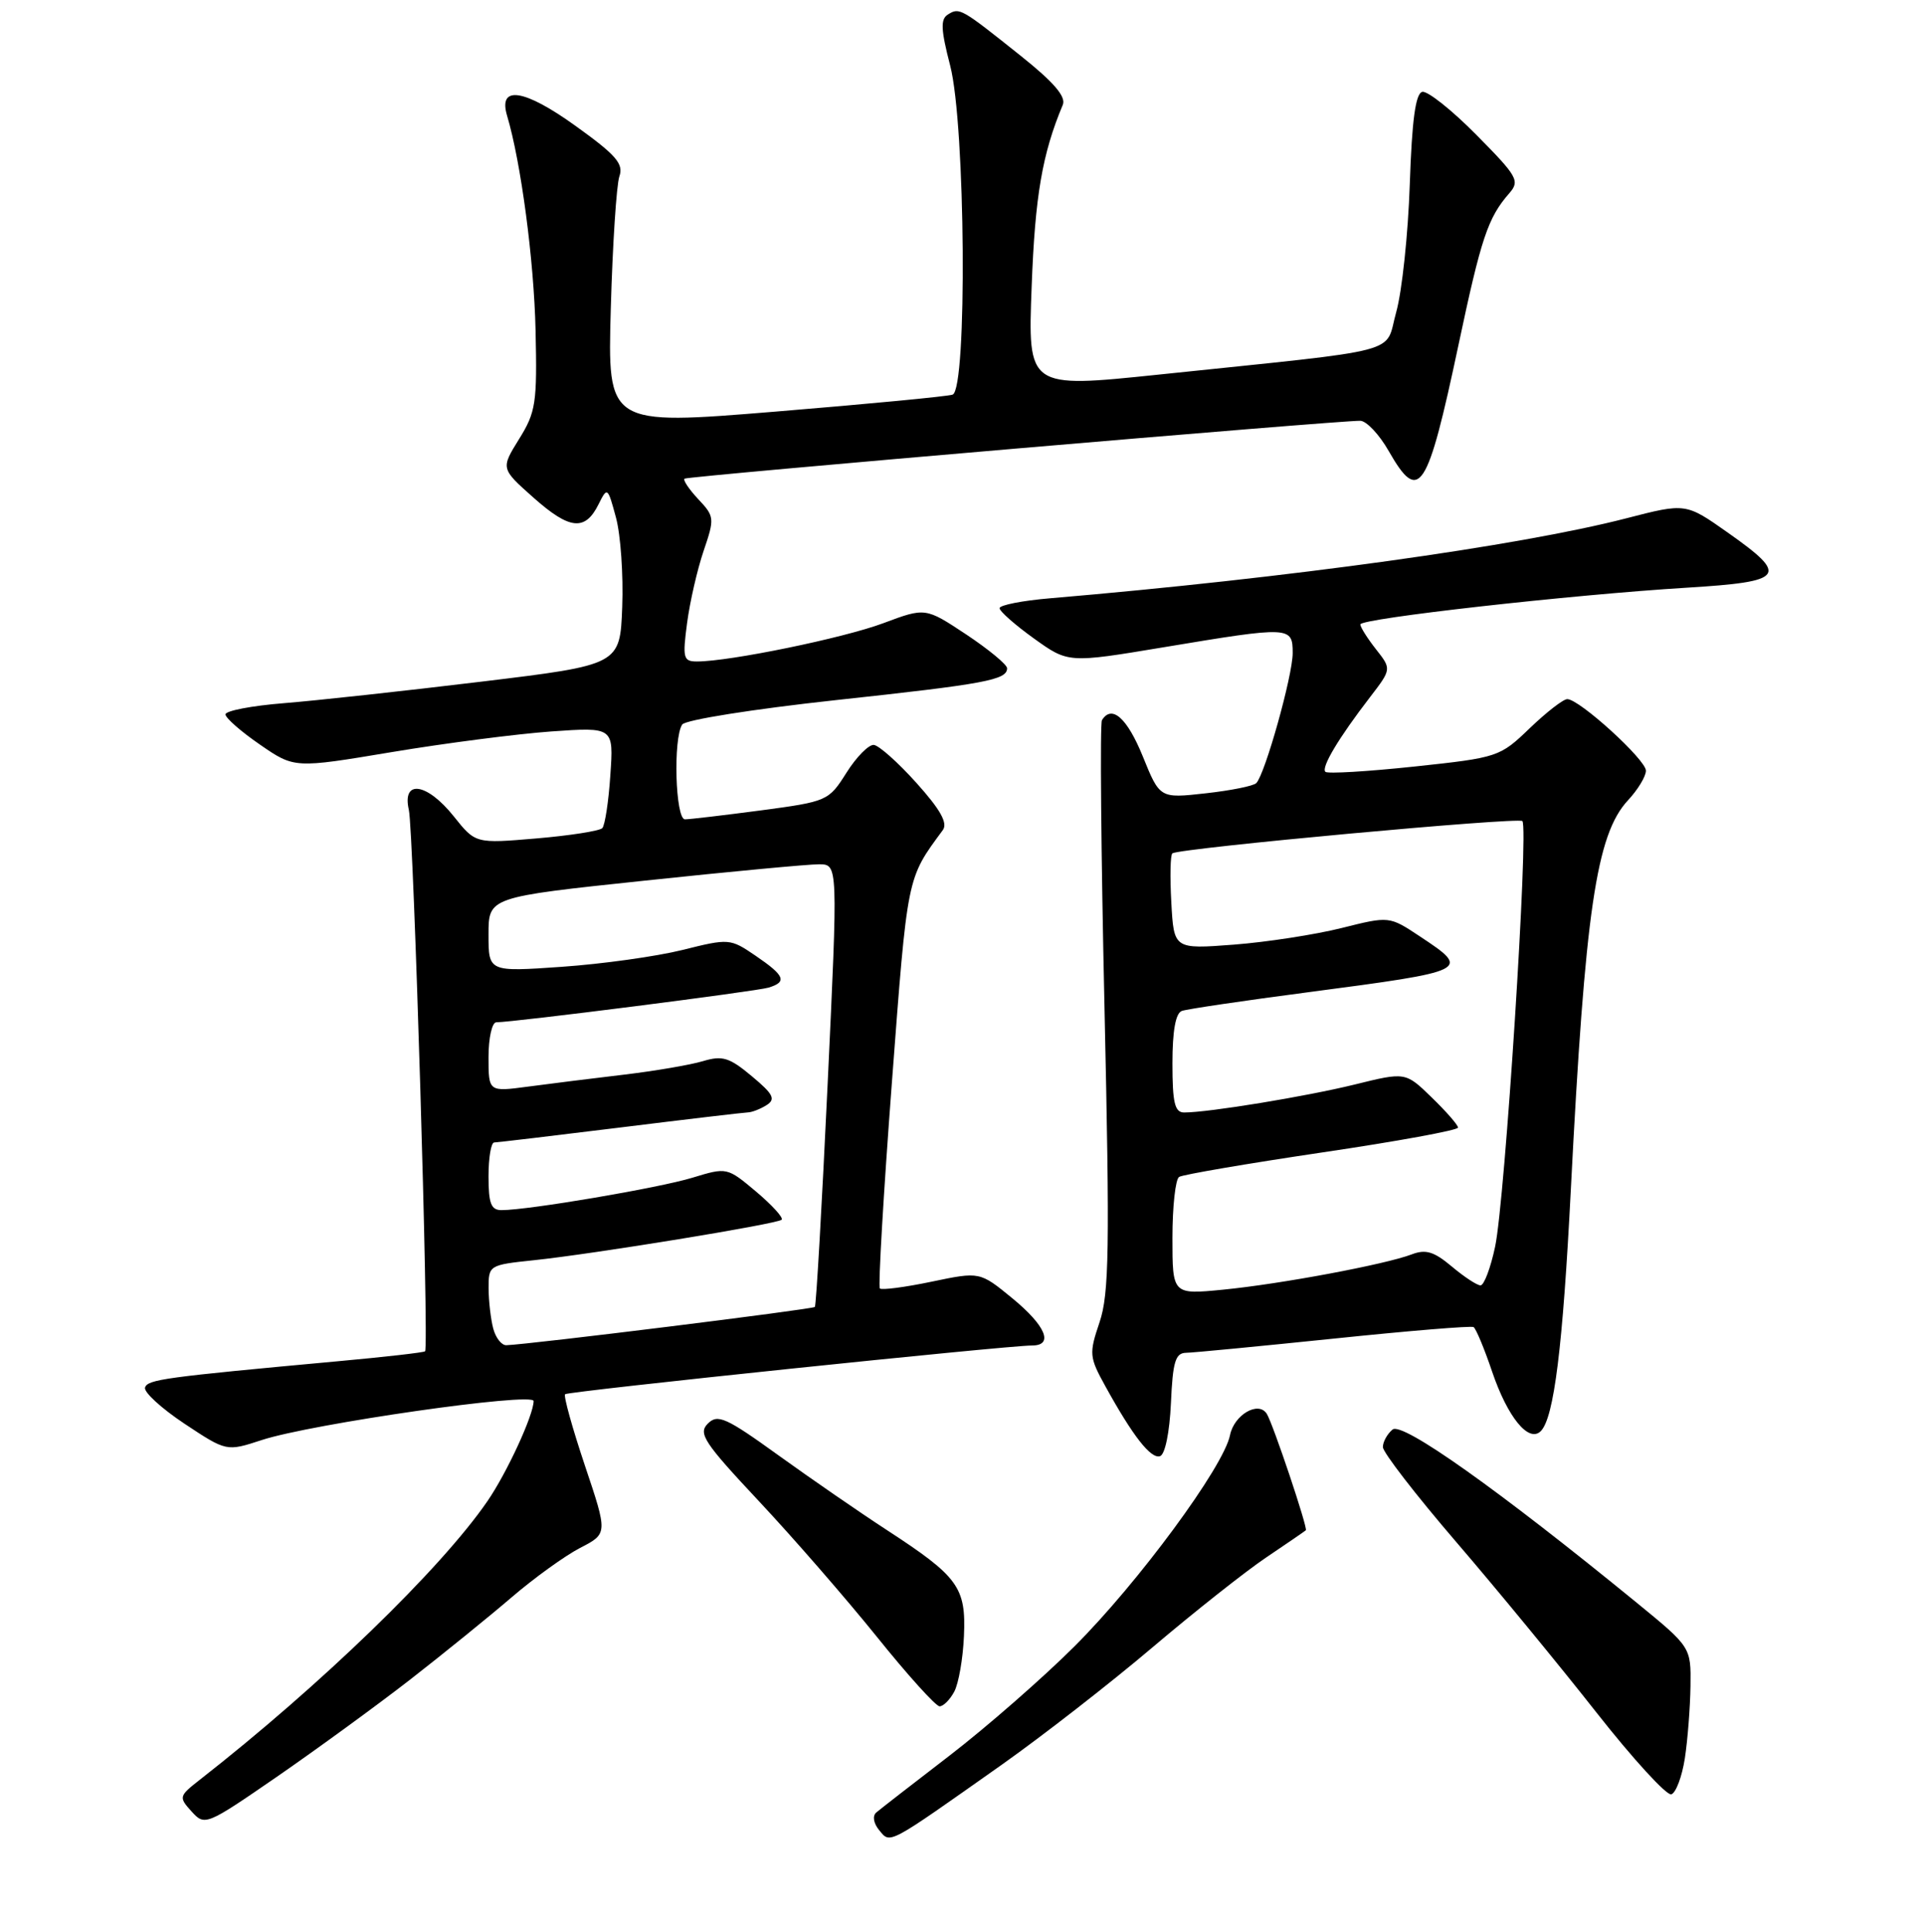 <?xml version="1.0" encoding="UTF-8" standalone="no"?>
<!DOCTYPE svg PUBLIC "-//W3C//DTD SVG 1.1//EN" "http://www.w3.org/Graphics/SVG/1.1/DTD/svg11.dtd" >
<svg xmlns="http://www.w3.org/2000/svg" xmlns:xlink="http://www.w3.org/1999/xlink" version="1.1" viewBox="0 0 256 257">
 <g >
 <path fill="currentColor"
d=" M 133.32 234.75 C 138.72 230.93 147.72 223.93 153.32 219.18 C 158.92 214.43 165.75 209.03 168.50 207.18 C 171.25 205.33 173.61 203.71 173.75 203.58 C 174.04 203.30 169.39 189.44 168.56 188.10 C 167.46 186.32 164.21 188.20 163.66 190.93 C 162.82 195.13 151.44 210.58 142.93 219.06 C 138.76 223.22 131.33 229.71 126.43 233.49 C 121.52 237.26 117.09 240.70 116.59 241.13 C 116.06 241.59 116.23 242.57 116.98 243.48 C 118.50 245.31 117.92 245.62 133.32 234.75 Z  M 54.54 223.47 C 58.96 220.03 65.03 215.11 68.04 212.53 C 71.04 209.95 75.16 206.98 77.18 205.93 C 80.87 204.03 80.87 204.03 77.82 194.96 C 76.15 189.97 74.96 185.70 75.19 185.48 C 75.58 185.09 133.96 179.00 137.32 179.00 C 140.25 179.00 139.14 176.36 134.69 172.71 C 130.37 169.17 130.37 169.17 123.95 170.51 C 120.41 171.25 117.32 171.65 117.07 171.41 C 116.83 171.16 117.55 158.84 118.67 144.03 C 120.77 116.28 120.63 116.97 125.45 110.43 C 126.13 109.50 125.13 107.71 121.95 104.17 C 119.50 101.44 116.94 99.16 116.26 99.10 C 115.58 99.05 113.94 100.71 112.62 102.81 C 110.26 106.55 110.08 106.63 101.25 107.81 C 96.31 108.46 91.76 109.00 91.14 109.00 C 89.86 109.00 89.55 98.23 90.77 96.39 C 91.17 95.77 100.20 94.34 111.13 93.15 C 131.14 90.99 134.00 90.46 134.00 88.90 C 134.00 88.42 131.56 86.40 128.57 84.41 C 123.13 80.81 123.13 80.81 117.52 82.91 C 112.22 84.89 97.09 88.00 92.74 88.00 C 90.92 88.00 90.80 87.56 91.42 82.89 C 91.79 80.08 92.78 75.76 93.62 73.29 C 95.10 68.95 95.07 68.70 92.90 66.40 C 91.67 65.08 90.85 63.86 91.08 63.68 C 91.51 63.34 178.30 55.91 181.00 55.98 C 181.82 56.00 183.53 57.81 184.78 60.01 C 188.83 67.10 189.91 65.45 194.06 45.89 C 197.08 31.65 197.97 28.97 200.81 25.72 C 202.26 24.06 201.93 23.49 196.44 17.94 C 193.18 14.64 189.94 12.07 189.25 12.22 C 188.35 12.42 187.87 15.93 187.58 24.50 C 187.36 31.10 186.55 38.75 185.78 41.50 C 184.17 47.23 187.50 46.35 154.13 49.84 C 136.75 51.65 136.75 51.65 137.27 38.08 C 137.72 26.04 138.68 20.46 141.41 13.95 C 141.87 12.86 140.22 10.94 135.78 7.40 C 127.86 1.08 127.67 0.97 126.14 1.92 C 125.12 2.54 125.18 3.91 126.43 8.74 C 128.47 16.60 128.72 51.81 126.75 52.50 C 126.06 52.74 115.45 53.75 103.17 54.76 C 80.83 56.59 80.83 56.59 81.27 41.04 C 81.51 32.49 82.03 24.59 82.41 23.47 C 83.00 21.80 81.99 20.63 76.58 16.75 C 69.74 11.82 66.25 11.30 67.47 15.39 C 69.32 21.59 71.05 34.62 71.26 43.94 C 71.48 53.62 71.30 54.83 69.06 58.42 C 66.63 62.34 66.63 62.34 70.99 66.21 C 75.80 70.48 77.85 70.69 79.64 67.09 C 80.81 64.74 80.86 64.78 81.96 68.86 C 82.58 71.15 82.95 76.49 82.79 80.73 C 82.50 88.45 82.50 88.45 64.00 90.69 C 53.83 91.92 42.01 93.21 37.75 93.55 C 33.49 93.89 30.00 94.56 30.00 95.04 C 30.00 95.51 32.06 97.32 34.59 99.06 C 39.17 102.22 39.17 102.22 52.10 100.06 C 59.22 98.87 68.77 97.64 73.34 97.31 C 81.65 96.73 81.65 96.73 81.21 103.11 C 80.98 106.63 80.49 109.80 80.14 110.17 C 79.79 110.54 75.85 111.16 71.39 111.54 C 63.27 112.23 63.27 112.23 60.39 108.62 C 56.81 104.13 53.46 103.64 54.40 107.75 C 55.03 110.51 57.10 179.24 56.56 179.77 C 56.41 179.93 51.15 180.53 44.89 181.10 C 21.84 183.22 19.65 183.52 19.30 184.59 C 19.10 185.19 21.46 187.35 24.54 189.40 C 30.14 193.11 30.14 193.11 34.82 191.58 C 41.44 189.41 71.00 185.17 71.00 186.39 C 71.00 188.24 67.44 195.96 64.84 199.73 C 58.66 208.72 42.63 224.23 26.60 236.76 C 23.80 238.95 23.76 239.08 25.49 240.99 C 27.25 242.93 27.41 242.87 36.89 236.34 C 42.17 232.69 50.12 226.90 54.54 223.47 Z  M 224.18 233.92 C 224.55 231.49 224.89 227.17 224.93 224.31 C 225.00 219.13 225.00 219.13 217.74 213.19 C 199.33 198.15 186.58 189.11 185.29 190.18 C 184.58 190.76 184.00 191.82 184.00 192.51 C 184.00 193.21 188.39 198.89 193.76 205.14 C 199.13 211.39 207.51 221.58 212.39 227.79 C 217.27 234.00 221.77 238.91 222.38 238.71 C 223.00 238.50 223.80 236.35 224.18 233.92 Z  M 126.97 225.05 C 127.55 223.97 128.13 220.65 128.26 217.65 C 128.55 211.16 127.52 209.75 118.00 203.55 C 114.42 201.22 107.94 196.75 103.58 193.61 C 96.59 188.57 95.49 188.08 94.18 189.39 C 92.87 190.70 93.66 191.90 100.96 199.69 C 105.50 204.53 112.57 212.66 116.67 217.75 C 120.76 222.84 124.52 227.00 125.02 227.00 C 125.52 227.00 126.40 226.12 126.97 225.05 Z  M 155.80 186.67 C 156.04 181.18 156.39 180.00 157.80 179.97 C 158.73 179.96 167.60 179.10 177.50 178.08 C 187.40 177.05 195.76 176.36 196.07 176.55 C 196.38 176.74 197.50 179.41 198.54 182.49 C 200.60 188.55 203.41 191.99 205.01 190.39 C 206.77 188.63 207.94 179.21 209.01 158.24 C 210.91 121.14 212.39 111.02 216.61 106.47 C 217.93 105.06 219.00 103.28 219.00 102.53 C 219.00 101.07 210.16 93.02 208.54 93.01 C 208.01 93.00 205.76 94.75 203.54 96.88 C 199.56 100.71 199.32 100.79 188.18 101.98 C 181.95 102.64 176.63 102.96 176.35 102.68 C 175.77 102.10 178.10 98.19 182.28 92.76 C 185.16 89.01 185.16 89.01 183.08 86.37 C 181.94 84.92 181.00 83.43 181.00 83.07 C 181.00 82.28 209.08 79.12 224.50 78.18 C 237.52 77.38 238.08 76.62 229.90 70.86 C 224.30 66.91 224.30 66.91 216.40 68.95 C 202.11 72.64 171.54 76.89 139.75 79.59 C 136.04 79.90 133.00 80.50 133.00 80.91 C 133.00 81.32 135.06 83.14 137.57 84.94 C 142.14 88.22 142.14 88.22 154.82 86.11 C 171.70 83.30 172.00 83.31 172.00 86.89 C 172.00 89.87 168.33 102.96 167.16 104.18 C 166.80 104.56 163.76 105.17 160.41 105.54 C 154.32 106.22 154.32 106.22 152.05 100.61 C 149.97 95.51 147.93 93.69 146.62 95.81 C 146.35 96.25 146.50 113.46 146.96 134.06 C 147.67 166.12 147.58 172.13 146.30 175.91 C 144.89 180.09 144.93 180.53 147.07 184.41 C 150.73 191.05 153.13 194.12 154.35 193.72 C 155.02 193.50 155.62 190.56 155.80 186.67 Z  M 65.63 176.75 C 65.30 175.51 65.02 173.10 65.01 171.39 C 65.00 168.33 65.09 168.28 70.98 167.66 C 78.96 166.83 103.37 162.84 104.00 162.27 C 104.28 162.02 102.75 160.34 100.62 158.54 C 96.74 155.28 96.72 155.28 92.12 156.68 C 87.67 158.04 70.35 160.98 66.75 160.99 C 65.34 161.00 65.00 160.12 65.00 156.50 C 65.00 154.03 65.34 152.00 65.75 151.99 C 66.16 151.98 73.70 151.09 82.50 150.00 C 91.30 148.91 98.95 148.01 99.50 147.99 C 100.05 147.98 101.17 147.54 102.00 147.02 C 103.24 146.23 102.90 145.56 100.03 143.17 C 97.05 140.68 96.13 140.39 93.53 141.17 C 91.86 141.67 87.12 142.48 83.00 142.97 C 78.88 143.46 73.14 144.17 70.25 144.56 C 65.00 145.26 65.00 145.26 65.00 140.63 C 65.00 138.08 65.47 136.00 66.04 136.00 C 68.29 136.00 100.61 131.89 102.25 131.39 C 104.77 130.63 104.43 129.80 100.54 127.15 C 97.15 124.84 97.01 124.83 90.80 126.38 C 87.33 127.24 80.11 128.25 74.75 128.62 C 65.00 129.30 65.00 129.30 65.00 124.32 C 65.00 119.35 65.00 119.35 85.75 117.16 C 97.16 115.95 107.62 114.97 109.00 114.98 C 111.50 115.00 111.50 115.00 110.12 144.25 C 109.36 160.34 108.60 173.66 108.42 173.87 C 108.15 174.18 70.52 178.85 67.37 178.96 C 66.74 178.98 65.96 177.99 65.63 176.75 Z  M 156.00 164.68 C 156.00 160.52 156.40 156.87 156.89 156.57 C 157.39 156.26 165.94 154.80 175.89 153.32 C 185.85 151.85 194.00 150.36 194.00 150.01 C 194.00 149.67 192.43 147.87 190.50 146.00 C 187.01 142.61 187.01 142.61 180.25 144.28 C 173.77 145.87 160.81 148.00 157.56 148.00 C 156.31 148.00 156.00 146.72 156.00 141.47 C 156.00 137.15 156.42 134.79 157.25 134.49 C 157.94 134.24 165.47 133.13 174.00 132.01 C 195.58 129.17 195.75 129.09 188.92 124.57 C 184.85 121.87 184.85 121.87 178.51 123.46 C 175.03 124.33 168.58 125.33 164.18 125.67 C 156.19 126.28 156.19 126.28 155.85 120.04 C 155.66 116.61 155.72 113.68 156.00 113.52 C 157.22 112.81 202.02 108.69 202.56 109.23 C 203.43 110.09 200.25 159.74 198.93 165.87 C 198.33 168.69 197.46 171.00 196.99 171.00 C 196.53 171.00 194.81 169.87 193.17 168.49 C 190.80 166.50 189.70 166.16 187.83 166.88 C 184.30 168.22 170.41 170.82 162.75 171.57 C 156.00 172.23 156.00 172.23 156.00 164.68 Z "/>
</g>
</svg>